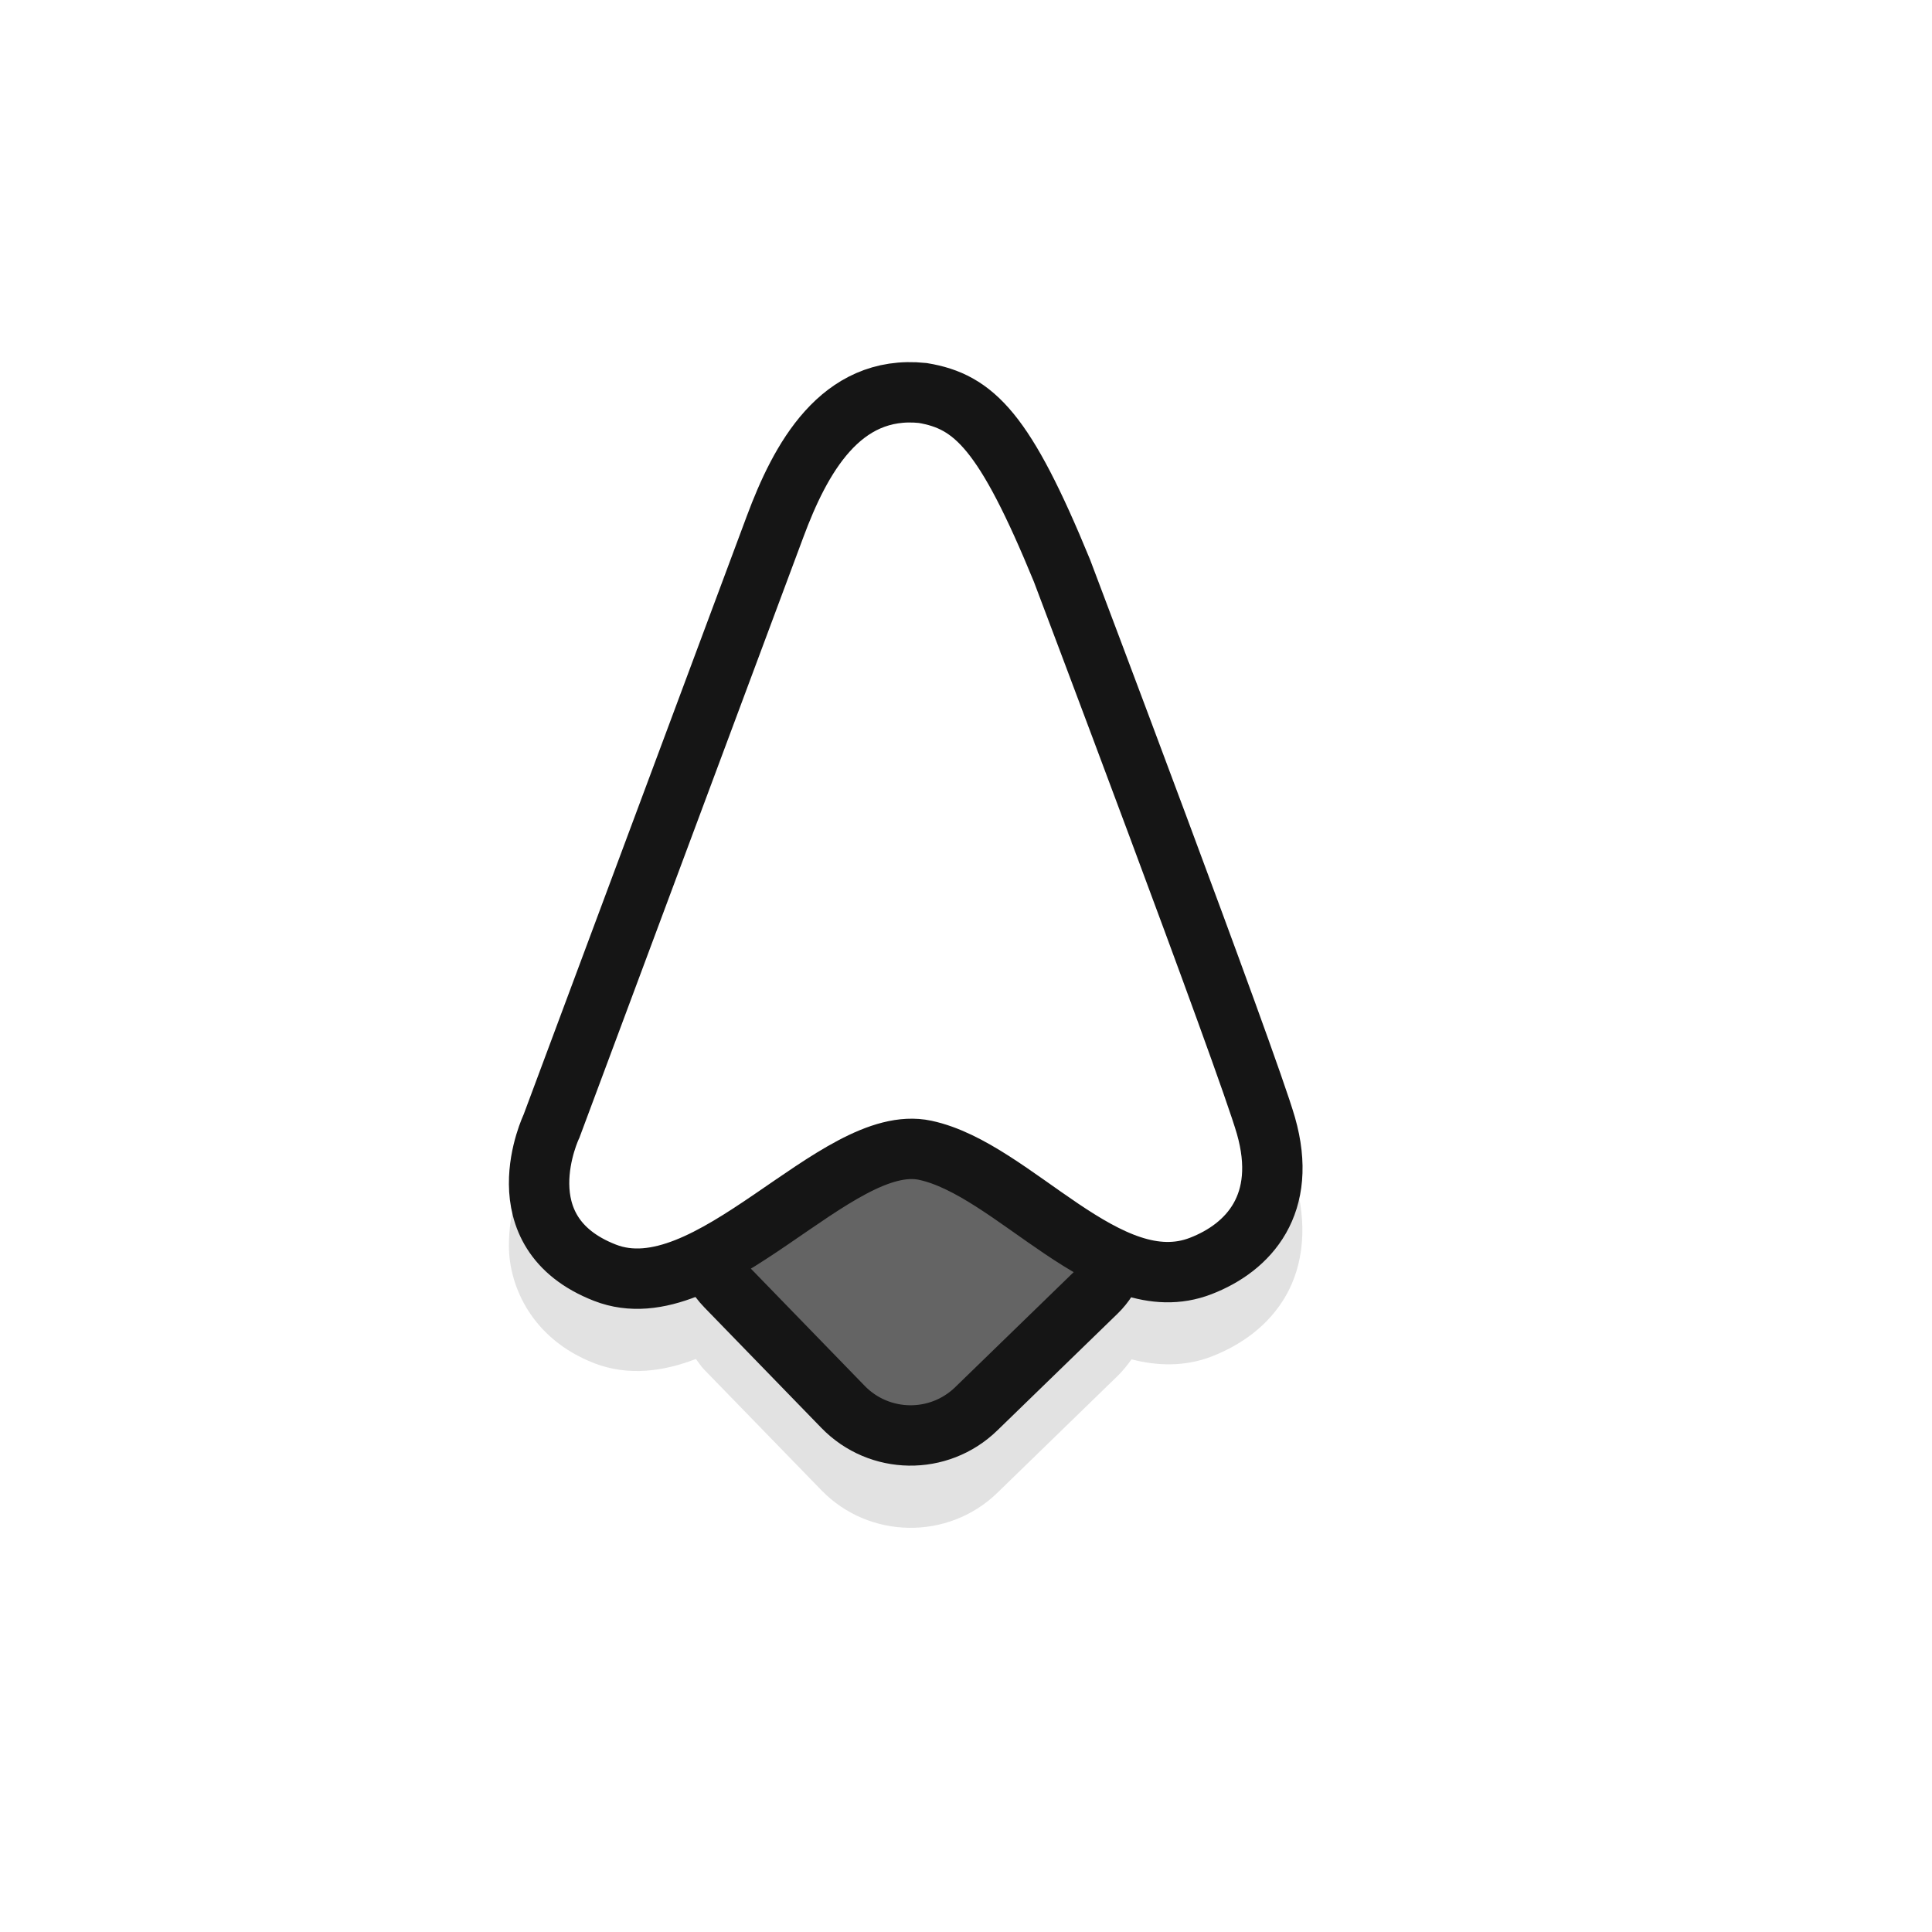 <?xml version="1.0" encoding="UTF-8" standalone="no"?>
<svg
   xmlns:dc="http://purl.org/dc/elements/1.1/"
   xmlns:cc="http://creativecommons.org/ns#"
   xmlns:rdf="http://www.w3.org/1999/02/22-rdf-syntax-ns#"
   xmlns:svg="http://www.w3.org/2000/svg"
   xmlns="http://www.w3.org/2000/svg"
   xmlns:sodipodi="http://sodipodi.sourceforge.net/DTD/sodipodi-0.dtd"
   xmlns:inkscape="http://www.inkscape.org/namespaces/inkscape"
   width="32"
   height="32"
   version="1.1"
   viewBox="0 0 32 32"
   id="svg15"
   sodipodi:docname="center_ptr.svg"
   inkscape:version="1.0.1 (3bc2e813f5, 2020-09-07)">
  <sodipodi:namedview
     pagecolor="#ffffff"
     bordercolor="#666666"
     borderopacity="1"
     objecttolerance="10"
     gridtolerance="10"
     guidetolerance="10"
     inkscape:pageopacity="0"
     inkscape:pageshadow="2"
     inkscape:window-width="1920"
     inkscape:window-height="932"
     id="namedview17"
     showgrid="true"
     inkscape:zoom="8.0000004"
     inkscape:cx="-3.1877831"
     inkscape:cy="21.135017"
     inkscape:window-x="0"
     inkscape:window-y="36"
     inkscape:window-maximized="1"
     inkscape:current-layer="svg15"
     inkscape:snap-nodes="false"
     inkscape:snap-bbox="true"
     inkscape:bbox-nodes="true"
     inkscape:snap-bbox-edge-midpoints="true"
     inkscape:document-rotation="0">
    <inkscape:grid
       type="xygrid"
       id="grid959" />
  </sodipodi:namedview>
  <defs
     id="defs5">
    <filter
       id="a"
       x="-.31"
       y="-.196"
       width="1.62"
       height="1.392"
       color-interpolation-filters="sRGB">
      <feGaussianBlur
         stdDeviation="1.55"
         id="feGaussianBlur2" />
    </filter>
    <filter
       id="b"
       x="-.162"
       y="-.095"
       width="1.324"
       height="1.191"
       color-interpolation-filters="sRGB">
      <feGaussianBlur
         stdDeviation="0.628"
         id="feGaussianBlur2-3" />
    </filter>
    <filter
       id="a-67"
       x="-.12"
       y="-.12"
       width="1.24"
       height="1.24"
       color-interpolation-filters="sRGB">
      <feGaussianBlur
         stdDeviation="0.65"
         id="feGaussianBlur5" />
    </filter>
    <filter
       id="filter1153"
       style="color-interpolation-filters:sRGB"
       width="1.226"
       height="1.167"
       x="-.11"
       y="-.08">
      <feGaussianBlur
         id="feGaussianBlur1155"
         stdDeviation=".94" />
    </filter>
    <filter
       color-interpolation-filters="sRGB"
       height="1.24"
       width="1.24"
       y="-.12"
       x="-.12"
       id="a-3-3">
      <feGaussianBlur
         id="feGaussianBlur4"
         stdDeviation="0.65" />
    </filter>
    <filter
       color-interpolation-filters="sRGB"
       height="1.191"
       width="1.324"
       y="-.095"
       x="-.162"
       id="b-7-6">
      <feGaussianBlur
         id="feGaussianBlur7"
         stdDeviation="0.628" />
    </filter>
    <filter
       id="b-3"
       x="-.162"
       y="-.095"
       width="1.324"
       height="1.191"
       color-interpolation-filters="sRGB">
      <feGaussianBlur
         stdDeviation="0.628"
         id="feGaussianBlur871" />
    </filter>
    <filter
       id="a-6"
       x="-.12"
       y="-.12"
       width="1.24"
       height="1.24"
       color-interpolation-filters="sRGB">
      <feGaussianBlur
         stdDeviation="0.65"
         id="feGaussianBlur874" />
    </filter>
    <filter
       id="b-5"
       x="-.162"
       y="-.095"
       width="1.324"
       height="1.191"
       color-interpolation-filters="sRGB">
      <feGaussianBlur
         stdDeviation="0.628"
         id="feGaussianBlur2-35" />
    </filter>
    <filter
       id="a-62"
       x="-.12"
       y="-.12"
       width="1.24"
       height="1.24"
       color-interpolation-filters="sRGB">
      <feGaussianBlur
         stdDeviation="0.65"
         id="feGaussianBlur5-9" />
    </filter>
    <filter
       id="filter1153-1"
       style="color-interpolation-filters:sRGB"
       width="1.226"
       height="1.167"
       x="-.11"
       y="-.08">
      <feGaussianBlur
         id="feGaussianBlur1155-2"
         stdDeviation=".94" />
    </filter>
    <filter
       color-interpolation-filters="sRGB"
       height="1.24"
       width="1.24"
       y="-.12"
       x="-.12"
       id="a-3-3-7">
      <feGaussianBlur
         id="feGaussianBlur4-0"
         stdDeviation="0.65" />
    </filter>
    <filter
       color-interpolation-filters="sRGB"
       height="1.191"
       width="1.324"
       y="-.095"
       x="-.162"
       id="b-7-6-9">
      <feGaussianBlur
         id="feGaussianBlur7-3"
         stdDeviation="0.628" />
    </filter>
    <filter
       id="b-3-6"
       x="-.162"
       y="-.095"
       width="1.324"
       height="1.191"
       color-interpolation-filters="sRGB">
      <feGaussianBlur
         stdDeviation="0.628"
         id="feGaussianBlur871-0" />
    </filter>
    <filter
       id="a-6-6"
       x="-.12"
       y="-.12"
       width="1.24"
       height="1.24"
       color-interpolation-filters="sRGB">
      <feGaussianBlur
         stdDeviation="0.65"
         id="feGaussianBlur874-2" />
    </filter>
    <filter
       id="a-3"
       x="-.31"
       y="-.196"
       width="1.62"
       height="1.392"
       color-interpolation-filters="sRGB">
      <feGaussianBlur
         stdDeviation="1.55"
         id="feGaussianBlur866" />
    </filter>
    <filter
       inkscape:collect="always"
       style="color-interpolation-filters:sRGB"
       id="filter927"
       x="-0.129"
       width="1.258"
       y="-0.093"
       height="1.186">
      <feGaussianBlur
         inkscape:collect="always"
         stdDeviation="0.707"
         id="feGaussianBlur929" />
    </filter>
  </defs>
  <path
     id="path912"
     style="color:#000000;font-style:normal;font-variant:normal;font-weight:normal;font-stretch:normal;font-size:medium;line-height:normal;font-family:sans-serif;font-variant-ligatures:normal;font-variant-position:normal;font-variant-caps:normal;font-variant-numeric:normal;font-variant-alternates:normal;font-variant-east-asian:normal;font-feature-settings:normal;font-variation-settings:normal;text-indent:0;text-align:start;text-decoration:none;text-decoration-line:none;text-decoration-style:solid;text-decoration-color:#000000;letter-spacing:normal;word-spacing:normal;text-transform:none;writing-mode:lr-tb;direction:ltr;text-orientation:mixed;dominant-baseline:auto;baseline-shift:baseline;text-anchor:start;white-space:normal;shape-padding:0;shape-margin:0;inline-size:0;clip-rule:nonzero;display:inline;overflow:visible;visibility:visible;opacity:0.35;isolation:auto;mix-blend-mode:normal;color-interpolation:sRGB;color-interpolation-filters:linearRGB;solid-color:#000000;solid-opacity:1;vector-effect:none;fill:#151515;fill-opacity:1;fill-rule:nonzero;stroke:none;stroke-width:1;stroke-linecap:butt;stroke-linejoin:miter;stroke-miterlimit:4;stroke-dasharray:none;stroke-dashoffset:0;stroke-opacity:1;filter:url(#filter927);color-rendering:auto;image-rendering:auto;shape-rendering:auto;text-rendering:auto;enable-background:accumulate;stop-color:#000000"
     d="m 15.333,7.043 c -0.839,-0.087 -1.537,0.281 -2,0.795 -0.463,0.514 -0.745,1.157 -0.963,1.74 l -3.703,9.93 c -0.029,0.06 -0.244,0.522 -0.238,1.141 0.006,0.66 0.382,1.527 1.408,1.928 0.573,0.224 1.164,0.135 1.689,-0.068 0.047,0.06 0.086,0.124 0.141,0.18 l 1.938,1.994 c 0.789,0.813 2.102,0.832 2.914,0.043 l 1.994,-1.938 c 0.087,-0.085 0.16,-0.178 0.229,-0.273 0.419,0.109 0.878,0.126 1.326,-0.047 0.477,-0.185 0.944,-0.505 1.232,-1.01 0.288,-0.505 0.362,-1.171 0.148,-1.918 -0.185,-0.646 -1.01,-2.879 -1.816,-5.043 -0.806,-2.164 -1.574,-4.189 -1.574,-4.189 l -0.002,-0.008 -0.002,-0.006 C 17.573,9.122 17.202,8.388 16.788,7.882 16.375,7.377 15.869,7.13 15.364,7.046 l -0.016,-0.004 z" />
  <g
     id="g1069"
     transform="translate(15.571,-0.863)">
    <g
       id="g1061"
       transform="translate(-82.571,3.388)">
      <rect
         style="fill:#646464;fill-opacity:1;stroke:#151515;stroke-width:1;stroke-miterlimit:4;stroke-dasharray:none;stroke-opacity:1"
         id="rect913"
         width="5.901"
         height="5.901"
         x="66.969"
         y="-49.509"
         ry="1.56"
         transform="rotate(45.84)" />
      <path
         style="fill:#ffffff;fill-opacity:1;stroke:#151515;stroke-width:1px;stroke-linecap:butt;stroke-linejoin:miter;stroke-opacity:1"
         d="m 82.282,3.984 c -1.365,-0.142 -2.028,1.095 -2.444,2.213 l -3.703,9.93 c 0,0 -0.844,1.754 0.884,2.428 1.727,0.675 3.83,-2.342 5.304,-2.028 1.474,0.314 3.025,2.512 4.564,1.917 0.797,-0.308 1.452,-1.026 1.081,-2.324 C 87.657,15.034 84.59,6.928 84.59,6.928 83.643,4.622 83.137,4.126 82.282,3.984 Z"
         id="path915"
         sodipodi:nodetypes="cscssascc" />
    </g>
  </g>
</svg>
